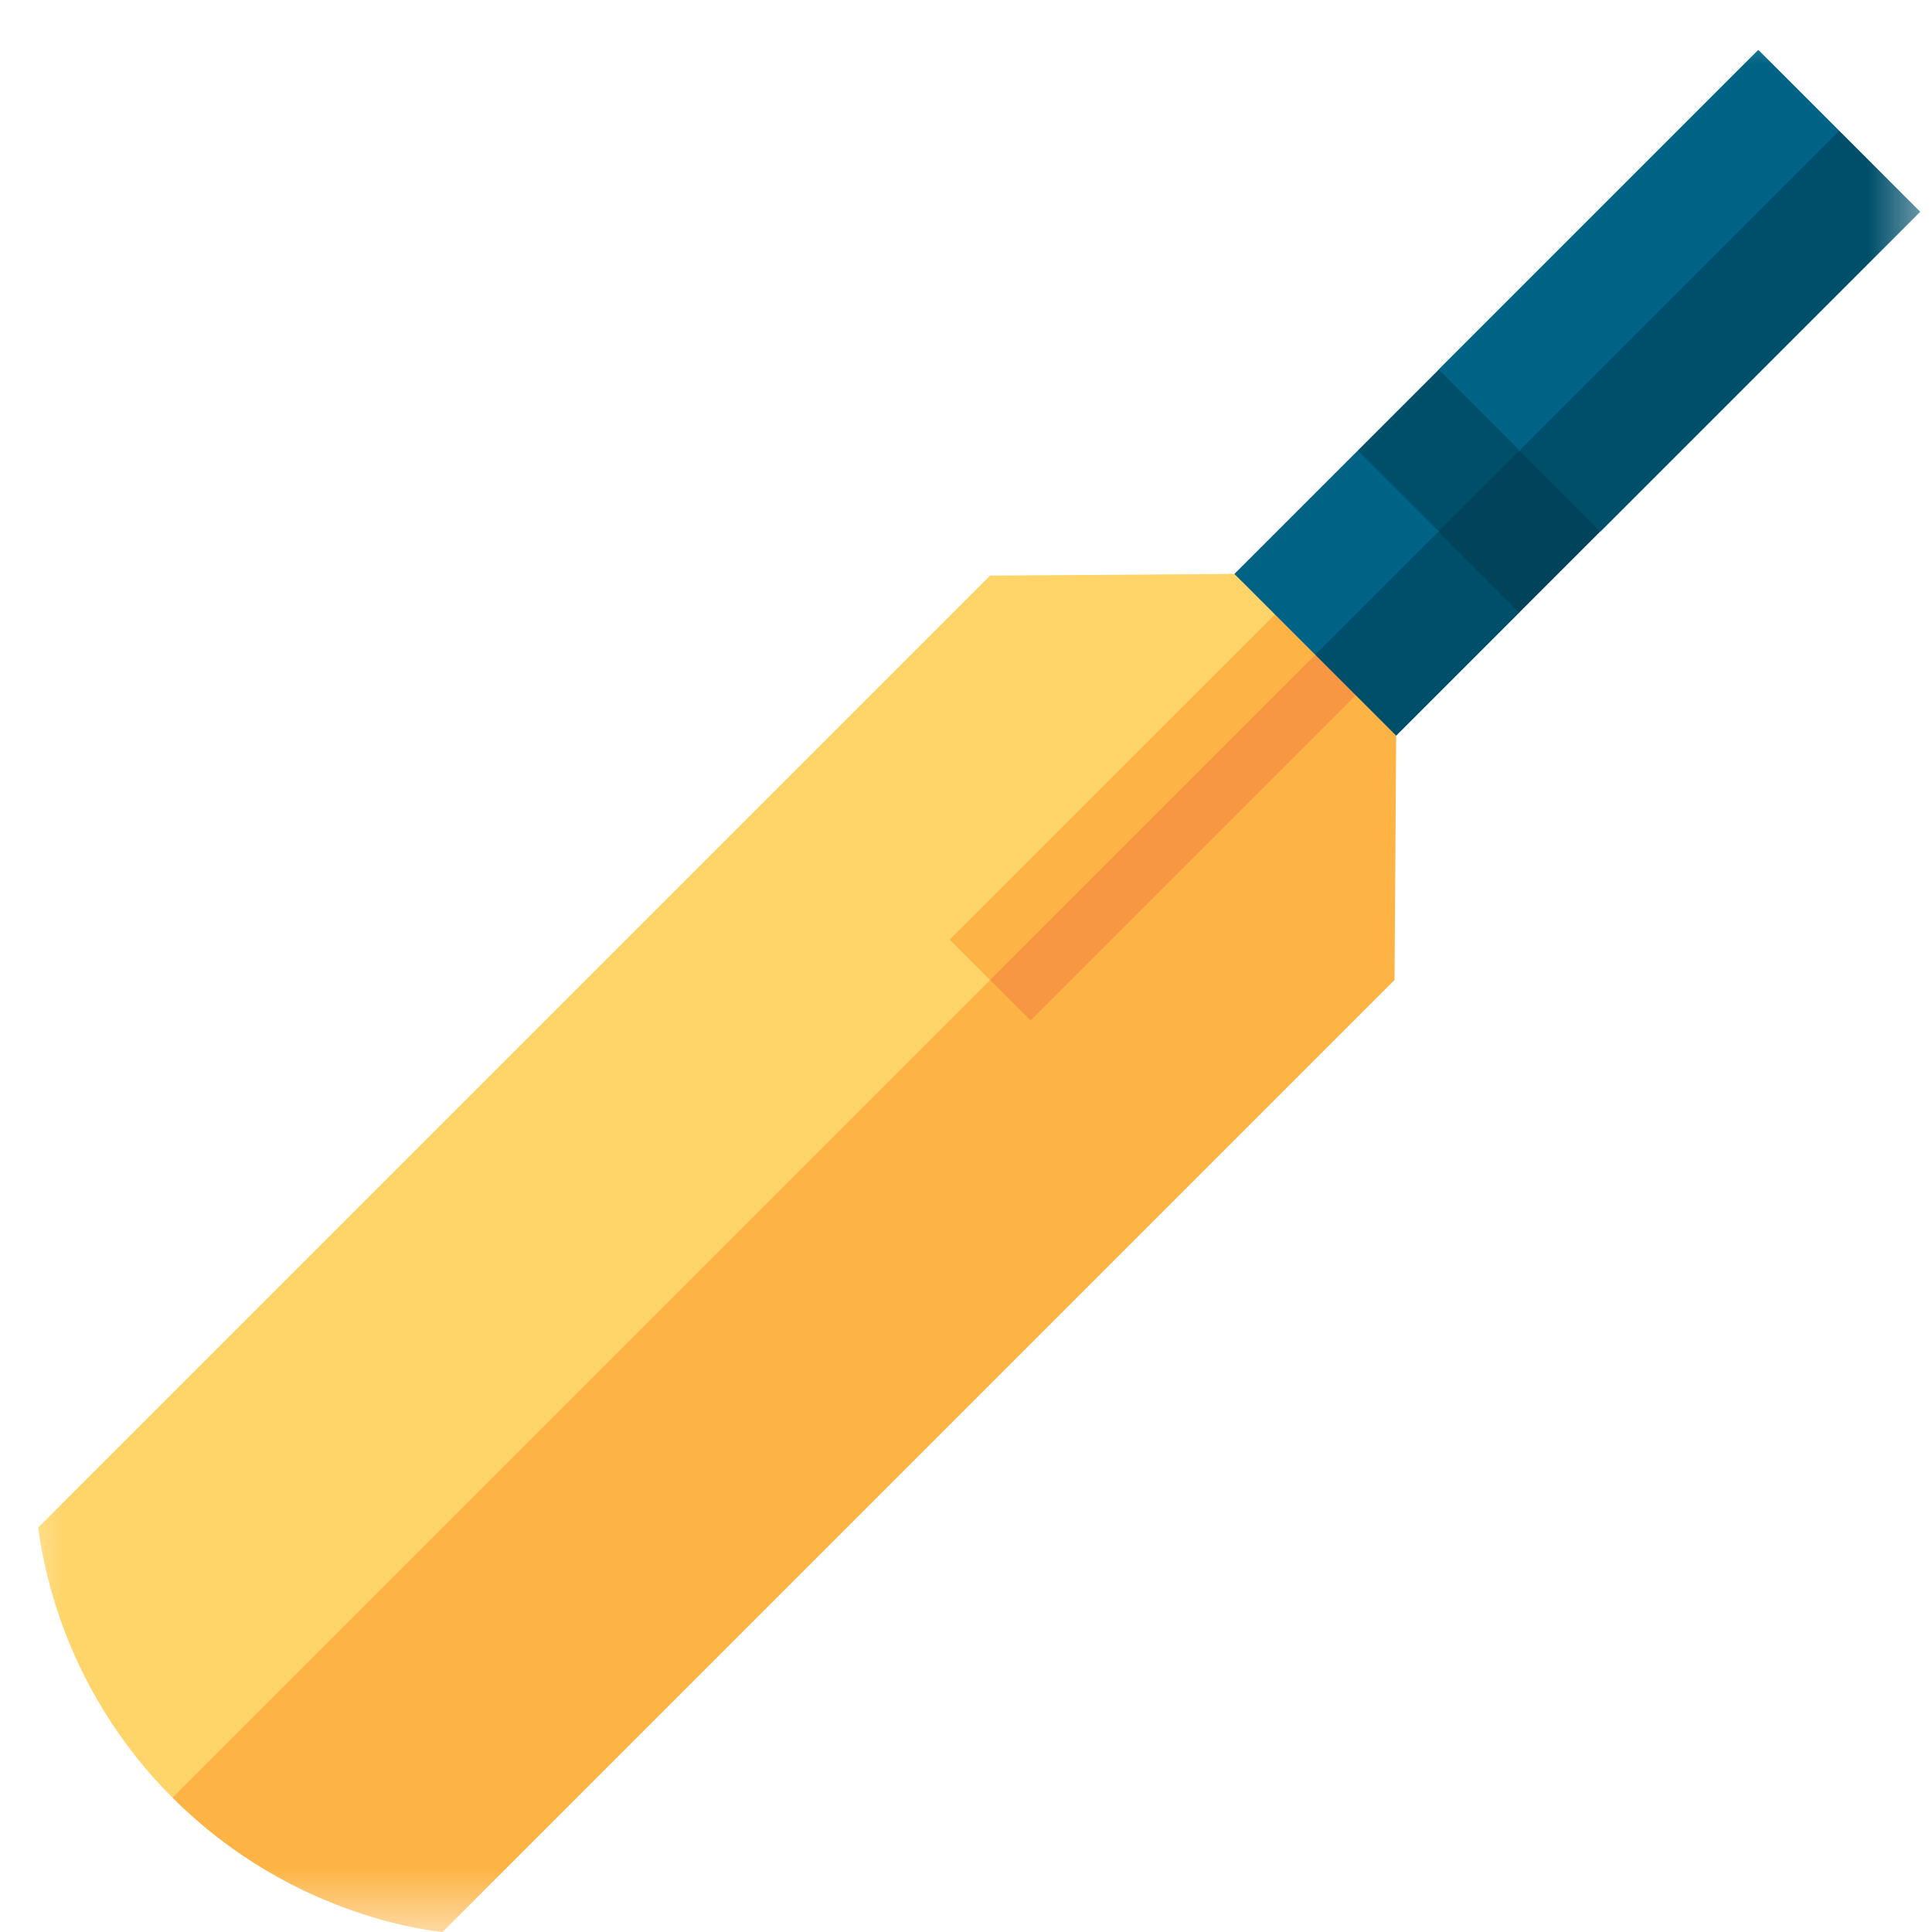 <svg width="15" height="15" viewBox="0 0 15 15" fill="none" xmlns="http://www.w3.org/2000/svg">
<g clip-path="url(#clip0_101_561)">
<mask id="mask0_101_561" style="mask-type:luminance" maskUnits="userSpaceOnUse" x="0" y="0" width="15" height="15">
<path d="M15 0H0V15H15V0Z" fill="white"/>
</mask>
<g mask="url(#mask0_101_561)">
<path d="M7.687 4.469L0.296 11.86C0.409 12.675 0.786 13.404 1.339 13.957L6.606 9.206L10.212 5.084L10.1 4.642L9.584 4.456L7.687 4.469Z" fill="#FFD469"/>
<path d="M3.436 15L10.827 7.609L10.84 5.712L10.588 5.326L10.212 5.084L1.339 13.957C2.296 14.914 3.419 14.995 3.436 15Z" fill="#FDB445"/>
<path d="M9.899 4.77L7.373 7.295L7.687 7.609L9.804 5.797L10.213 5.084L10.105 4.874L9.899 4.77Z" fill="#FDB445"/>
<path d="M7.687 7.609L8.001 7.923L10.526 5.398L10.405 5.185L10.212 5.084L7.687 7.609Z" fill="#F79743"/>
<path d="M9.584 4.456L9.898 4.77L9.898 4.77L10.212 5.084L11.005 4.652L11.17 4.126L11.047 3.704L10.542 3.498L9.584 4.456Z" fill="#006385"/>
<path d="M10.84 5.712L11.798 4.754L11.669 4.227L11.17 4.126L10.212 5.084L10.84 5.712Z" fill="#004F6A"/>
<path d="M11.797 3.499L14.279 1.017L14.907 1.645L12.425 4.127L11.797 3.499Z" fill="#006385"/>
<path d="M11.169 2.871L13.651 0.389L14.279 1.017L11.797 3.499L11.169 2.871Z" fill="#006385"/>
<path d="M14.28 1.016L13.652 0.388L11.17 2.87L11.406 3.351L11.798 3.498L12.494 3.092L14.28 1.016Z" fill="#006385"/>
<path d="M11.798 3.498V3.918L12.426 4.126L14.908 1.644L14.28 1.016L11.798 3.498ZM11.17 2.87L10.542 3.498L11.17 4.126L11.659 3.862L11.798 3.498L11.17 2.87Z" fill="#004F6A"/>
<path d="M11.168 4.127L11.796 3.499L12.424 4.127L11.796 4.755L11.168 4.127Z" fill="#00435A"/>
</g>
</g>
<defs>
<clipPath id="clip0_101_561">
<rect width="15" height="15" fill="white"/>
</clipPath>
</defs>
</svg>

